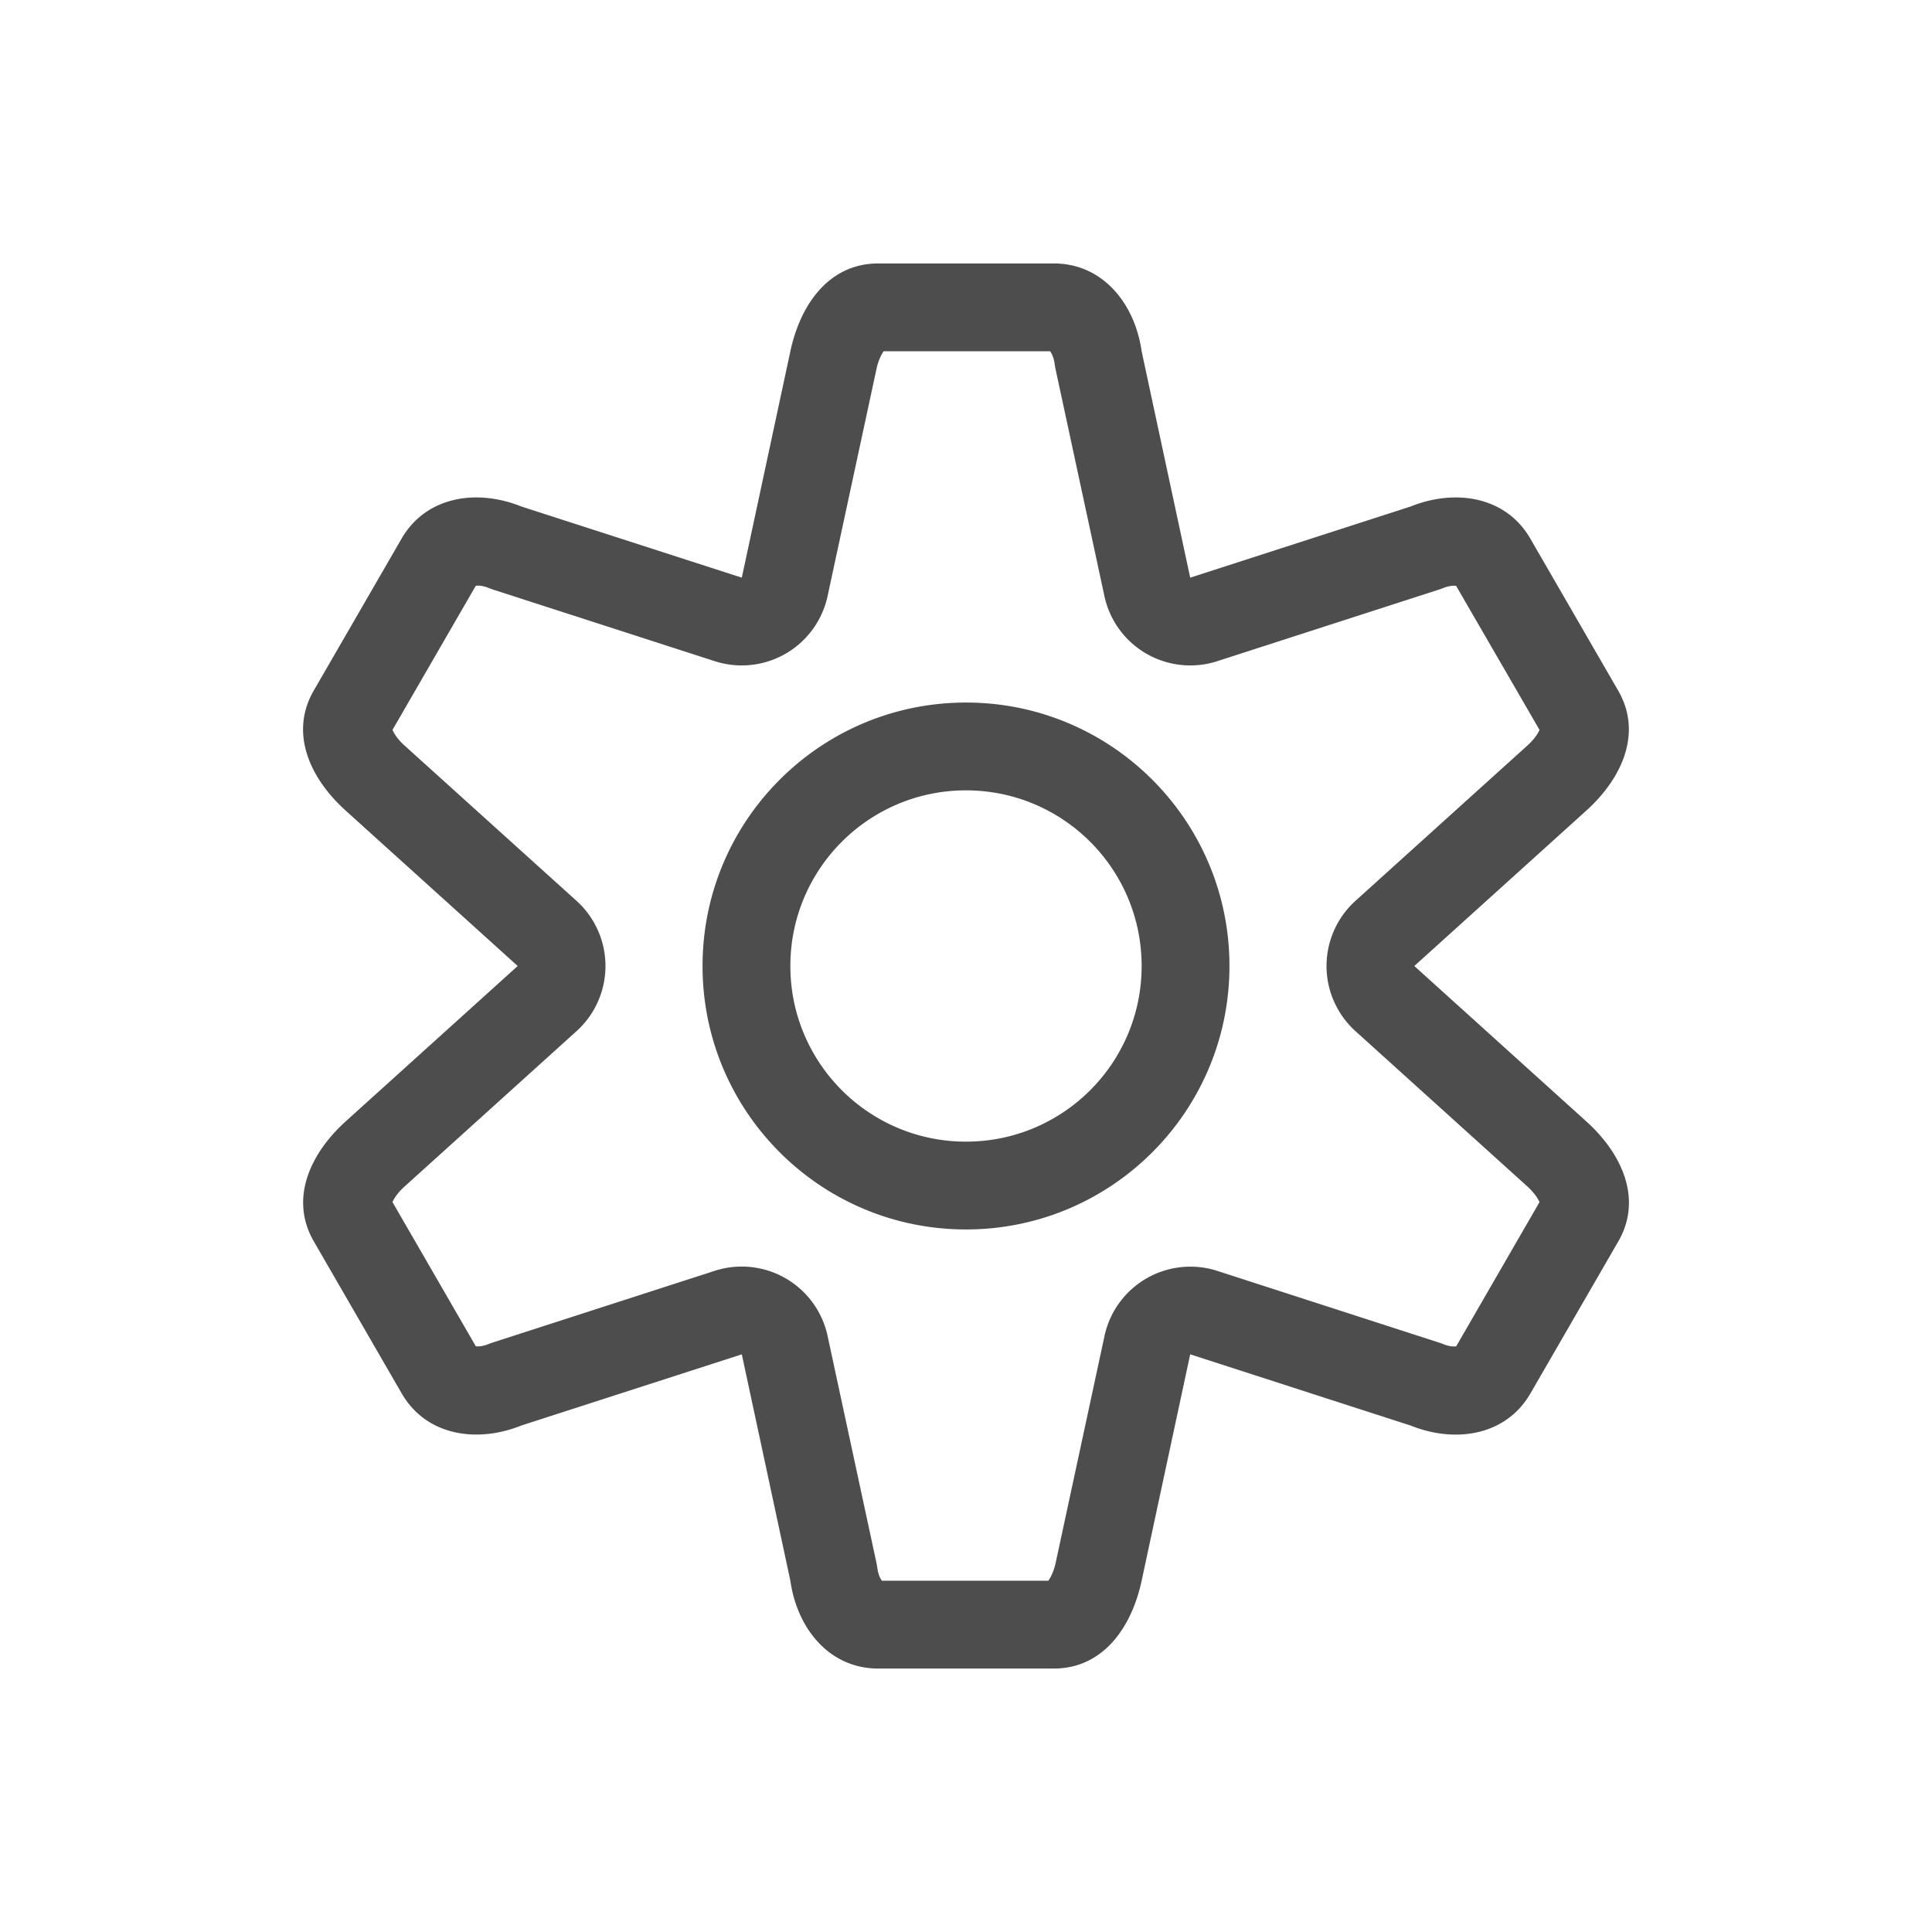 <?xml version="1.0" encoding="UTF-8" standalone="no"?>
<!-- Created with Inkscape (http://www.inkscape.org/) -->

<svg
   width="22"
   height="22"
   viewBox="0 0 22 22"
   version="1.1"
   id="svg371"
   xml:space="preserve"
   inkscape:version="1.2.2 (1:1.2.2+202305151914+b0a8486541)"
   sodipodi:docname="configure.svg"
   xmlns:inkscape="http://www.inkscape.org/namespaces/inkscape"
   xmlns:sodipodi="http://sodipodi.sourceforge.net/DTD/sodipodi-0.dtd"
   xmlns="http://www.w3.org/2000/svg"
   xmlns:svg="http://www.w3.org/2000/svg"><sodipodi:namedview
   id="namedview373"
   pagecolor="#ffffff"
   bordercolor="#000000"
   borderopacity="0.25"
   inkscape:showpageshadow="2"
   inkscape:pageopacity="0.0"
   inkscape:pagecheckerboard="0"
   inkscape:deskcolor="#d1d1d1"
   inkscape:document-units="px"
   showgrid="false"
   inkscape:zoom="36.636364"
   inkscape:cx="11"
   inkscape:cy="11"
   inkscape:window-width="1920"
   inkscape:window-height="1008"
   inkscape:window-x="0"
   inkscape:window-y="0"
   inkscape:window-maximized="1"
   inkscape:current-layer="svg371"
   showguides="false" />
    <defs
   id="defs368">
        <style
   id="current-color-scheme"
   type="text/css">
         .ColorScheme-Text { color:#4d4d4d; }
        </style>
    </defs>
    
    <path
   id="path1430"
   style="fill:currentColor;stroke:none;stroke-width:2;stroke-linecap:round;stroke-linejoin:round;-inkscape-stroke:none"
   class="ColorScheme-Text"
   d="M 10,3 C 9.446,3 9.116,3.458 9,4 L 8.447,6.578 5.938,5.768 C 5.423,5.561 4.849,5.655 4.572,6.135 l -1,1.73 C 3.295,8.345 3.526,8.861 3.938,9.232 L 5.895,11 3.938,12.768 c -0.411,0.371 -0.642,0.887 -0.365,1.367 l 1,1.73 C 4.849,16.345 5.423,16.439 5.938,16.232 L 8.447,15.422 9,18 c 0.078,0.548 0.446,1 1,1 h 2 c 0.554,0 0.884,-0.458 1,-1 l 0.553,-2.578 2.51,0.811 c 0.514,0.206 1.088,0.113 1.365,-0.367 l 1,-1.73 c 0.277,-0.48 0.046,-0.996 -0.365,-1.367 L 16.105,11 18.062,9.232 c 0.411,-0.371 0.642,-0.887 0.365,-1.367 l -1,-1.73 C 17.151,5.655 16.577,5.561 16.062,5.768 L 13.553,6.578 13,4 C 12.922,3.452 12.554,3 12,3 Z m 0.062,1 h 1.896 c 0.011,0.017 0.039,0.057 0.051,0.141 a 1,1 0 0 0 0.012,0.068 l 0.555,2.578 a 1,1 0 0 0 1.285,0.742 L 16.369,6.719 a 1,1 0 0 0 0.066,-0.023 c 0.078,-0.031 0.126,-0.027 0.146,-0.025 L 17.531,8.312 c -0.014,0.029 -0.047,0.095 -0.139,0.178 l -1.957,1.768 a 1,1 0 0 0 0,1.484 l 1.957,1.768 c 0.091,0.083 0.125,0.149 0.139,0.178 l -0.949,1.643 c -0.02,0.002 -0.068,0.006 -0.146,-0.025 a 1,1 0 0 0 -0.066,-0.023 l -2.508,-0.811 a 1,1 0 0 0 -1.285,0.742 l -0.555,2.578 C 11.996,17.912 11.955,17.974 11.938,18 h -1.896 c -0.011,-0.017 -0.039,-0.057 -0.051,-0.141 a 1,1 0 0 0 -0.012,-0.068 L 9.424,15.213 A 1,1 0 0 0 8.139,14.471 L 5.631,15.281 a 1,1 0 0 0 -0.066,0.023 C 5.486,15.336 5.438,15.332 5.418,15.33 L 4.469,13.688 c 0.014,-0.029 0.047,-0.095 0.139,-0.178 l 1.957,-1.768 a 1,1 0 0 0 0,-1.484 L 4.607,8.49 C 4.516,8.408 4.483,8.341 4.469,8.312 L 5.418,6.67 c 0.02,-0.002 0.068,-0.006 0.146,0.025 A 1,1 0 0 0 5.631,6.719 L 8.139,7.529 A 1,1 0 0 0 9.424,6.787 L 9.979,4.209 C 10.004,4.088 10.045,4.026 10.062,4 Z M 11,8 c -1.657,0 -3,1.343 -3,3 0,1.657 1.343,3 3,3 1.657,0 3,-1.343 3,-3 0,-1.657 -1.343,-3 -3,-3 z m 0,1 c 1.105,0 2,0.895 2,2 0,1.105 -0.895,2 -2,2 C 9.895,13 9,12.105 9,11 9,9.895 9.895,9 11,9 Z" /></svg>
